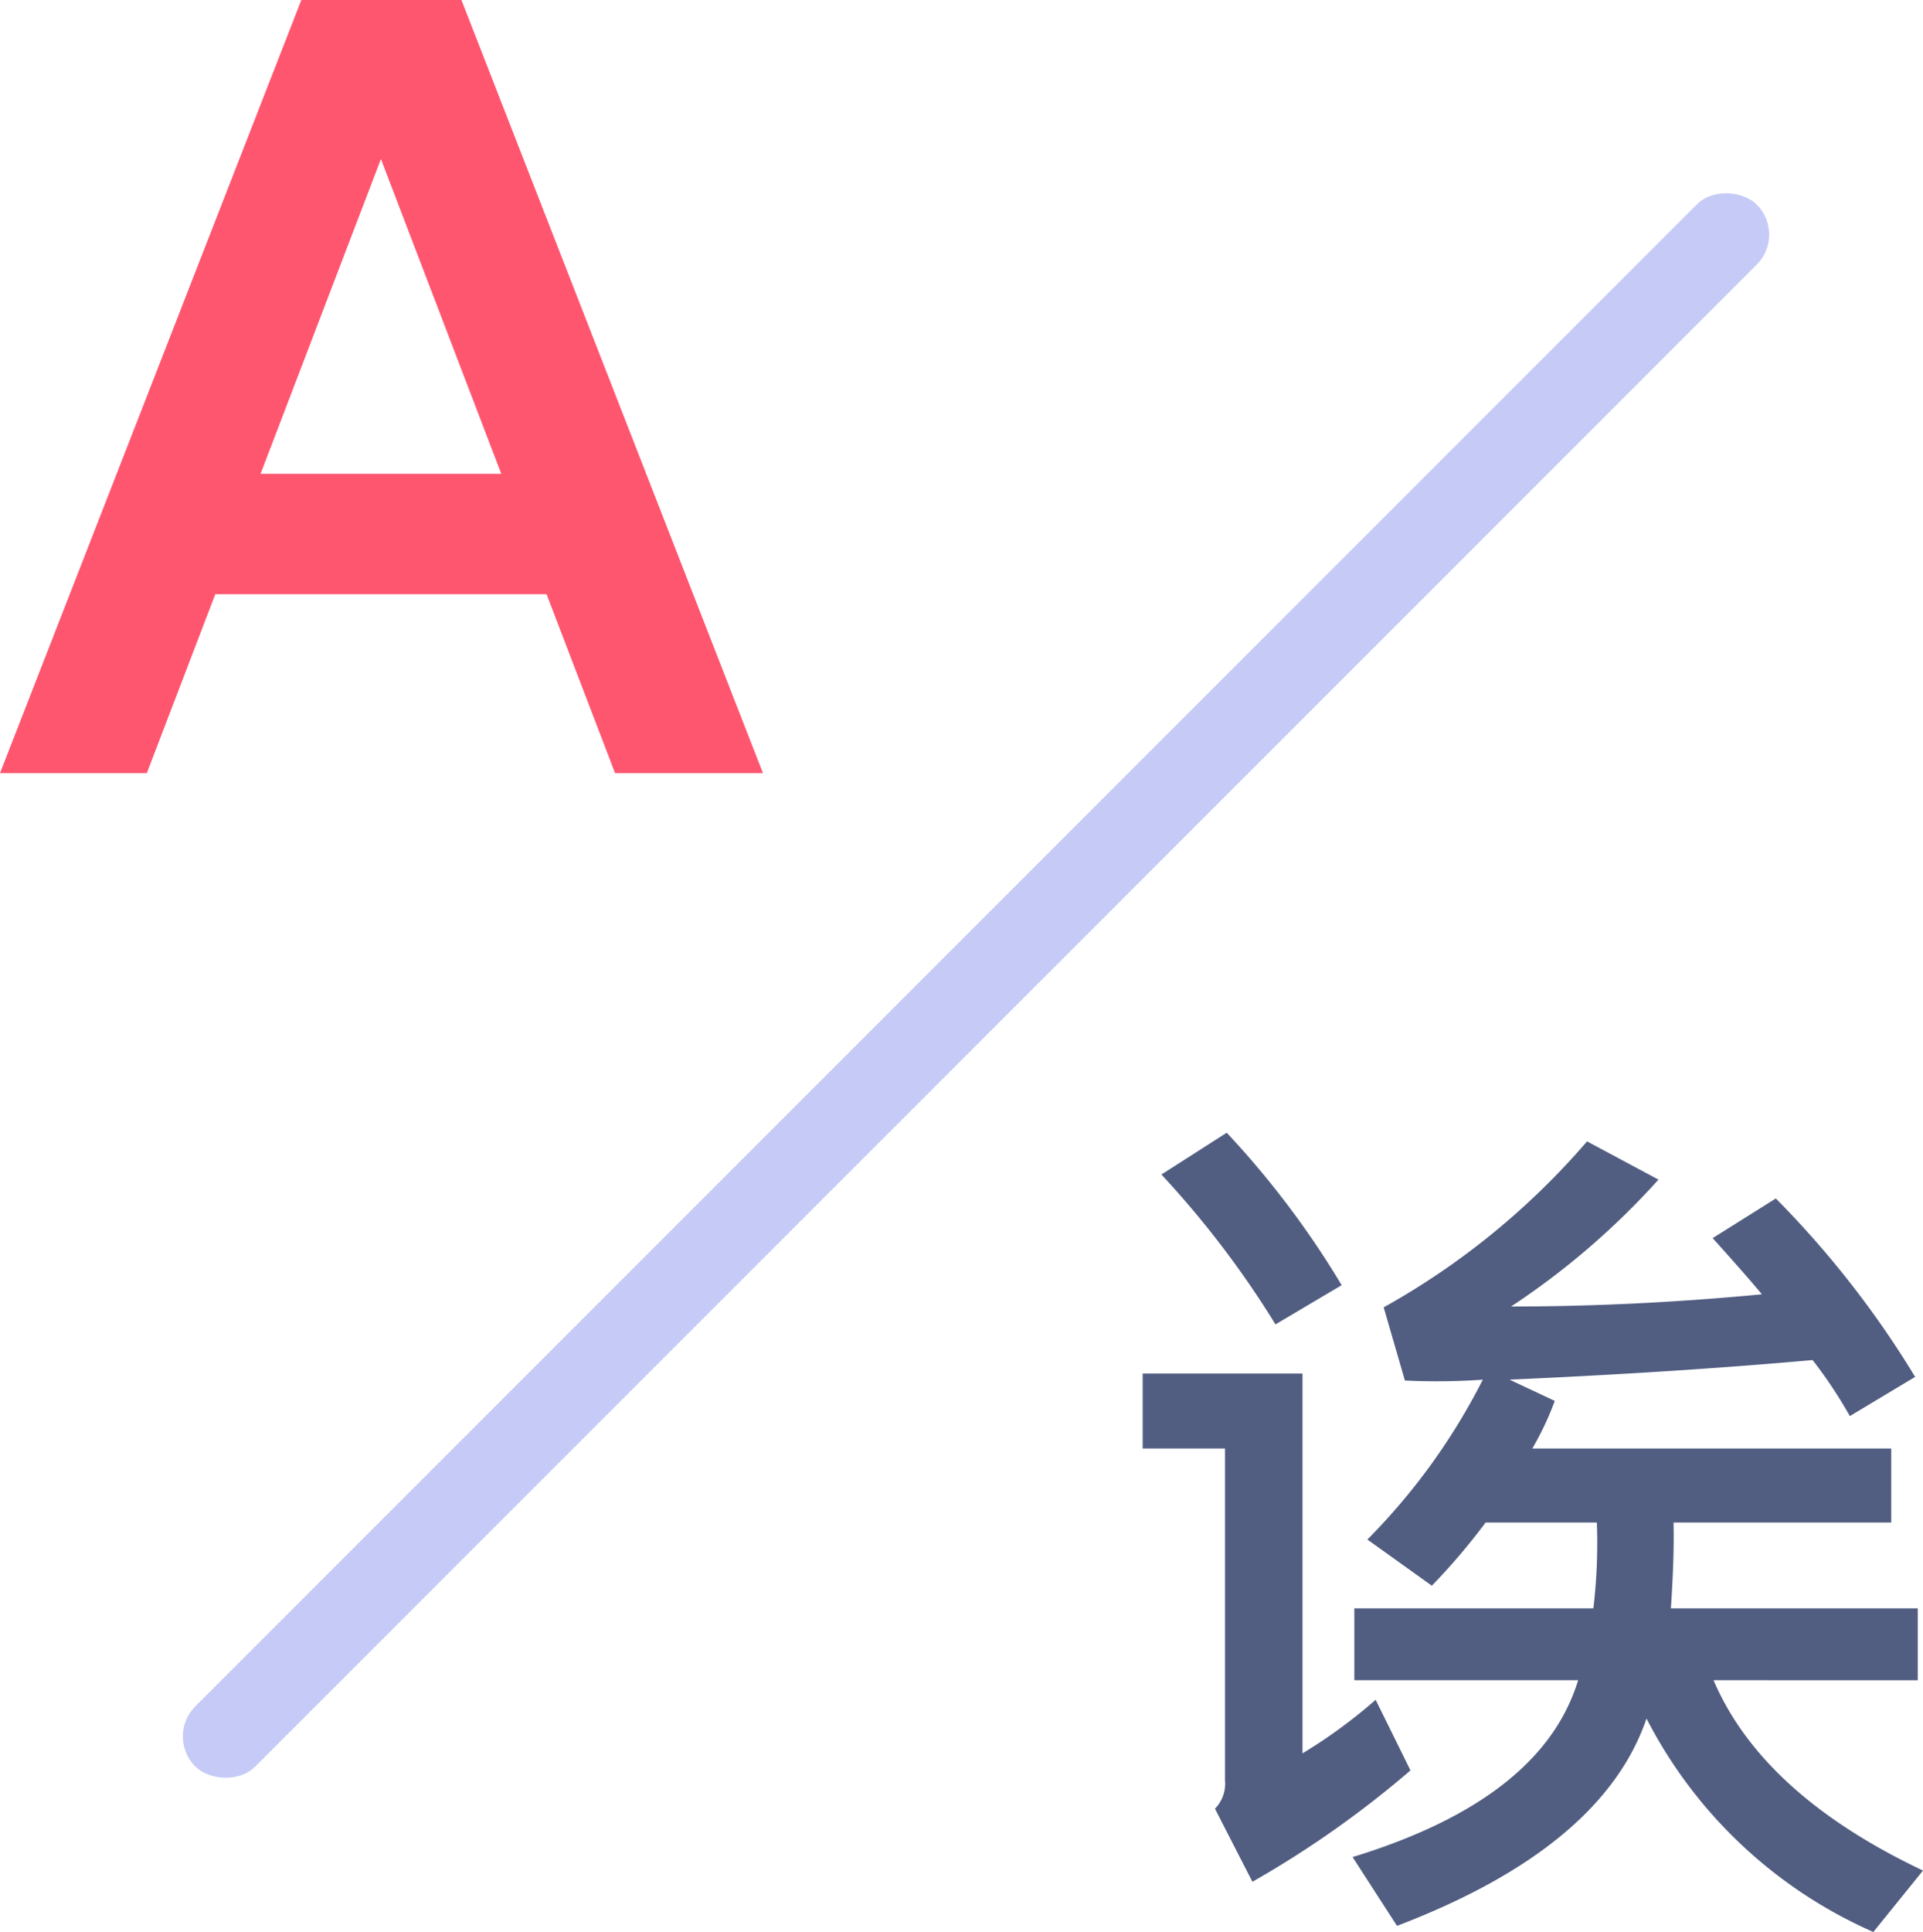 <svg xmlns="http://www.w3.org/2000/svg" width="45.283" height="45.482" viewBox="0 0 45.283 45.482">
  <g id="Icon" transform="translate(-638.017 -503.8)">
    <rect id="Rectangle_421" data-name="Rectangle 421" width="52" height="2" rx="1" transform="translate(641.908 544.678) rotate(-45)" fill="#3c50e0" opacity="0.3"/>
    <path id="Path_806" data-name="Path 806" d="M5.5,0H8.983l-7.1-18.2h-3.77L-8.983,0h3.458l1.612-4.212h7.8ZM-2.847-7.046l2.834-7.41,2.834,7.41Z" transform="translate(647 522)" fill="#ff5670"/>
    <path id="Path_807" data-name="Path 807" d="M-4.389-13.945l-1.559.923A22.452,22.452,0,0,0-8.634-16.55l1.538-.984A21.123,21.123,0,0,1-4.389-13.945ZM9.3-.164,8.131,1.282A10.96,10.96,0,0,1,2.789-3.743Q1.753-.708-3.086,1.138L-4.132-.482Q.328-1.846,1.179-4.645H-4.091V-6.337H1.538a13.094,13.094,0,0,0,.082-2.02H-1A15.051,15.051,0,0,1-2.266-6.87L-3.784-7.957A14.917,14.917,0,0,0-1.066-11.72,15.776,15.776,0,0,1-2.9-11.7l-.5-1.723a17.638,17.638,0,0,0,4.789-3.907l1.682.9A17.972,17.972,0,0,1-.4-13.443q2.892,0,5.906-.287-.338-.41-1.159-1.323l1.487-.933a22.659,22.659,0,0,1,3.281,4.2l-1.538.923A10.561,10.561,0,0,0,6.7-12.182q-3.209.287-7.137.461l1.066.5A6.986,6.986,0,0,1,.1-10.1H8.552v1.743H3.425q.021.79-.062,2.02H9.177v1.692H4.368Q5.517-1.958,9.3-.164ZM-2.769-2.522A23.658,23.658,0,0,1-6.491.1L-7.373-1.62a.841.841,0,0,0,.236-.667V-10.1H-9.075v-1.764h3.763v8.941A12.1,12.1,0,0,0-3.589-4.184Z" transform="translate(674 548)" fill="#515e81"/>
  </g>
</svg>
